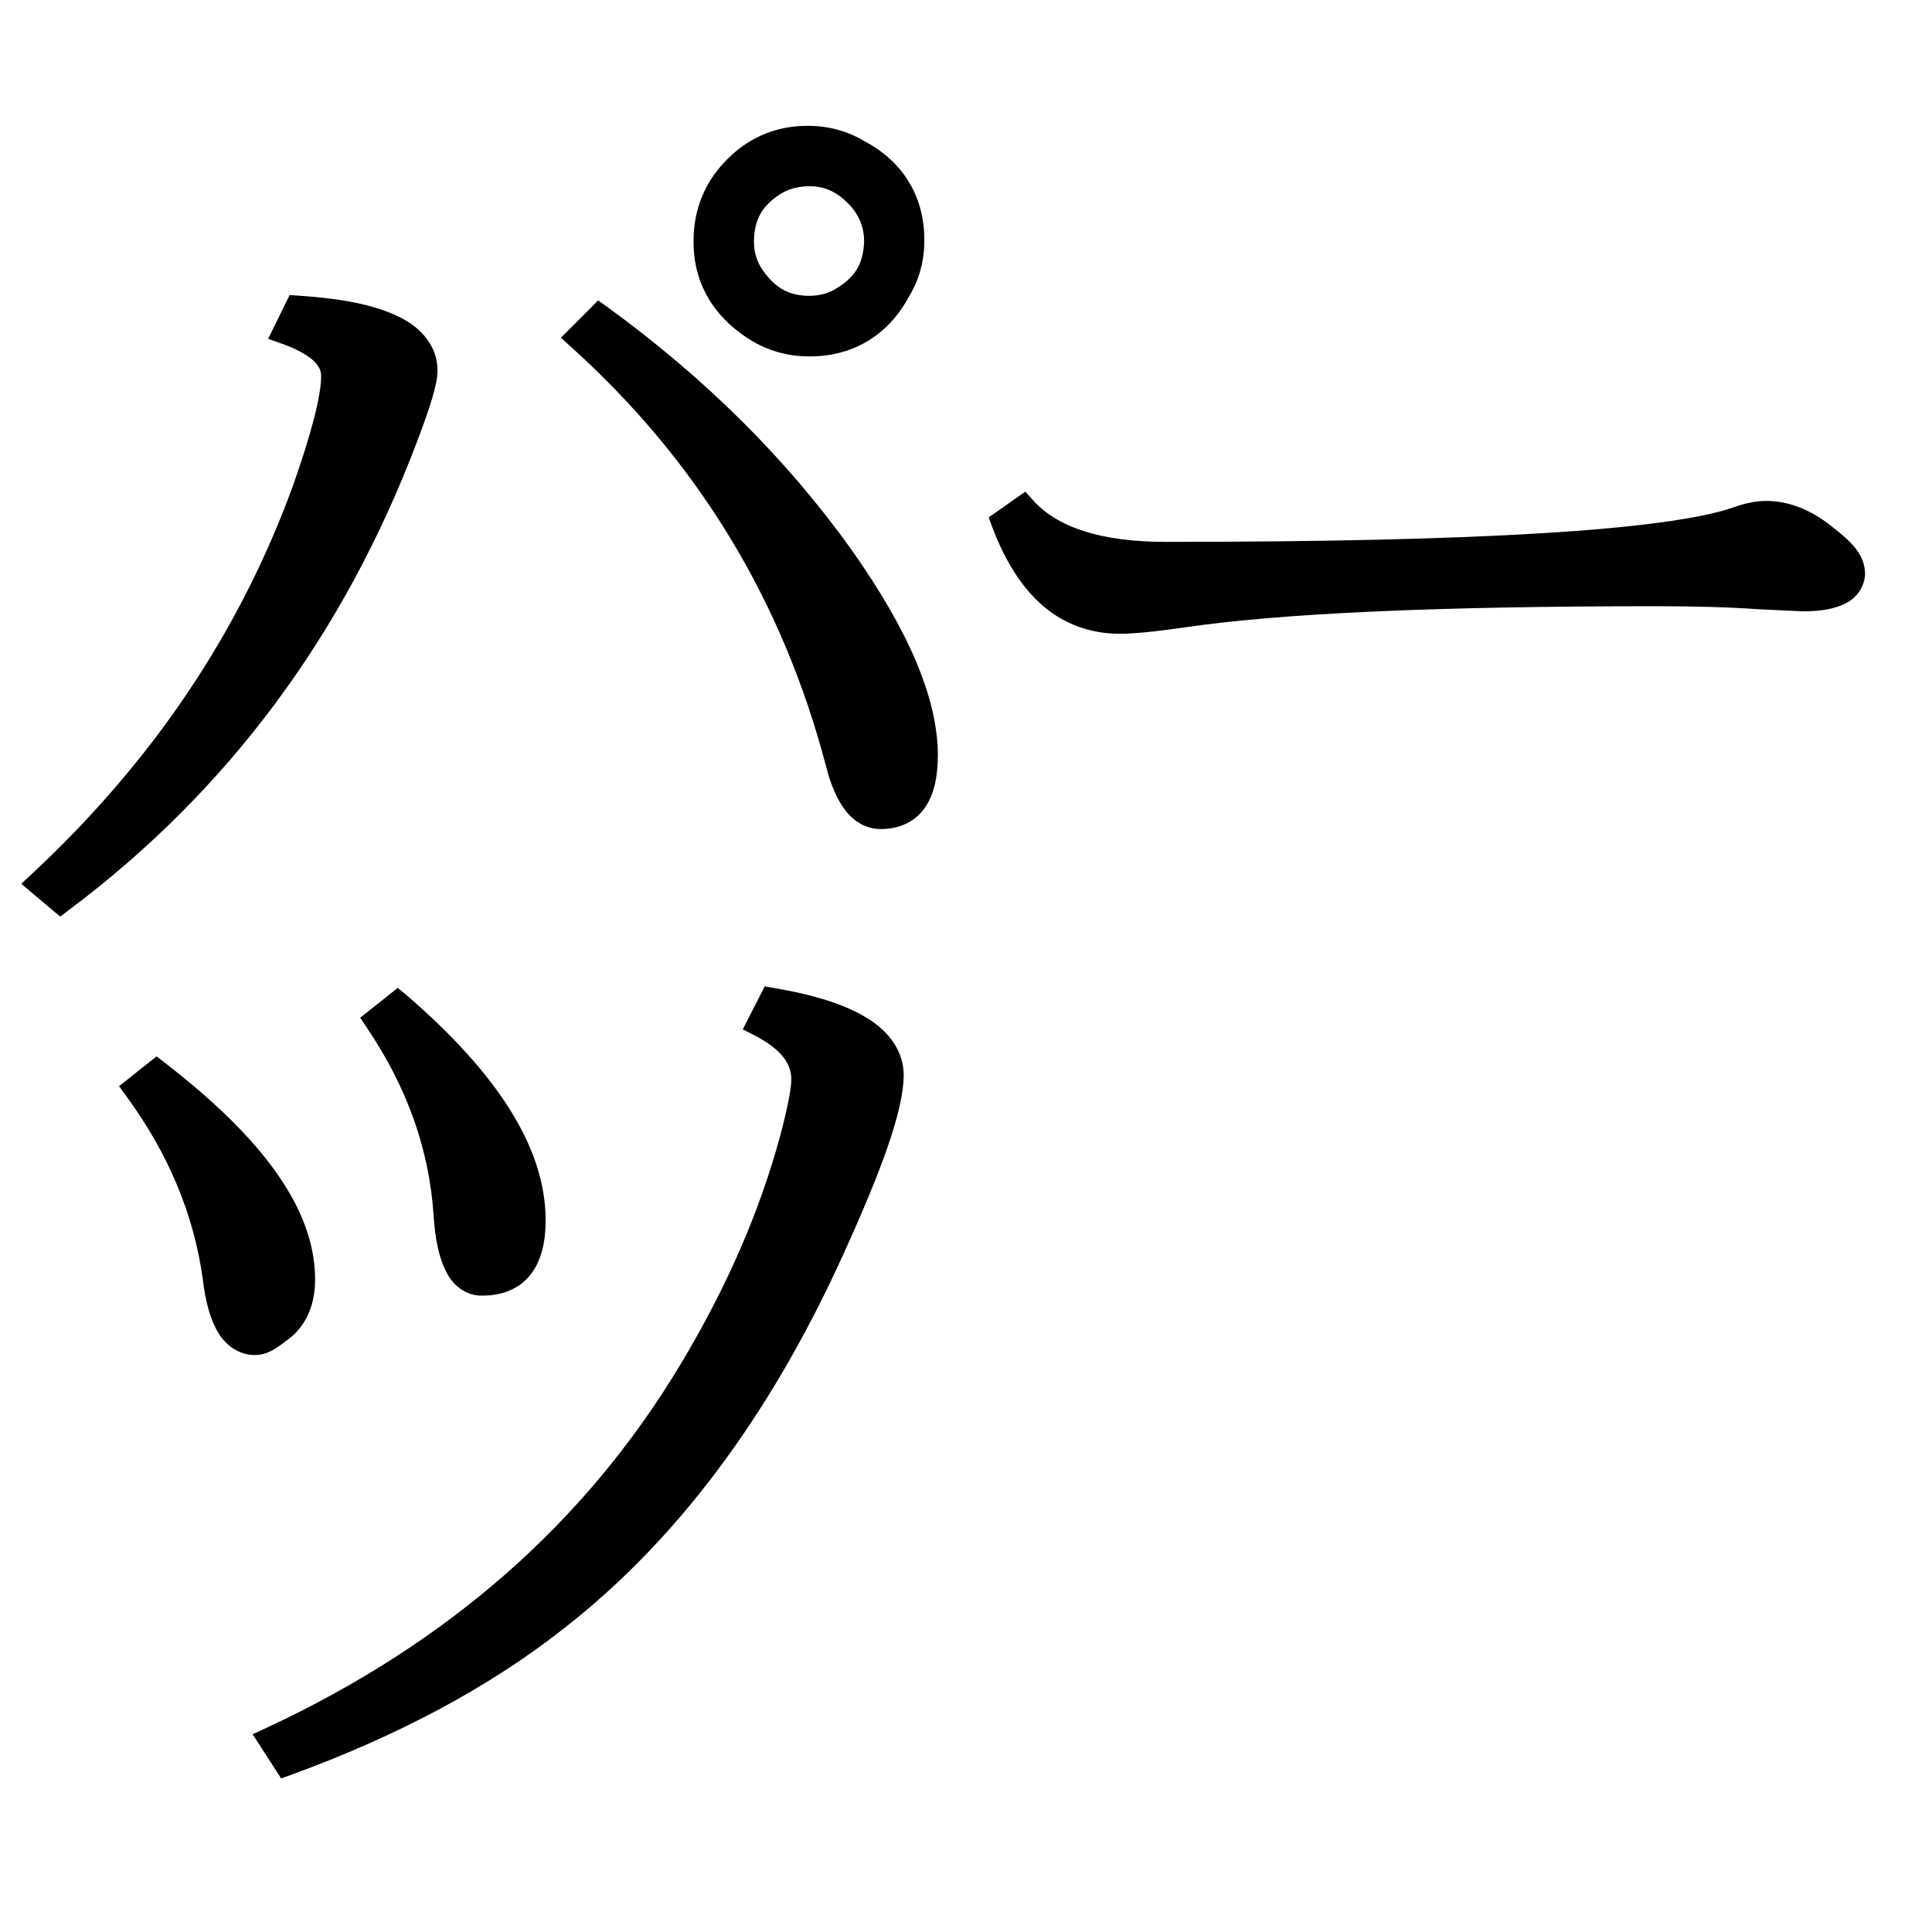 <svg xmlns="http://www.w3.org/2000/svg" viewBox="0 0 1024 1024">
    <path d="M221.1 233.9c3.5-9.1 6.1-16.6 7.9-22.6 1.8-6.1 2.8-10.5 2.9-14.5.2-12.6-8.1-23.1-20.7-29-12.6-6.2-30.1-9.6-53-11.1l-4.7-.3-7.9 16.1-3.5 7.1 7.4 2.6c7.9 2.8 13.4 6 16.6 8.9 3.2 3.1 4.1 5.4 4.1 8.2.1 9.7-4.9 30-15.2 58.9C126.7 335.5 80.8 403.6 17.1 463l-5.8 5.4 6 5.1 10.3 8.7 4.3 3.6 4.5-3.4c84.5-63.2 146.1-146.3 184.7-248.5zM321.9 162.7l-4.9-3.5-4.2 4.3-10.3 10.3-5.2 5.2 5.5 5c67.2 60.6 112 134.4 135 222.1 2.5 9.8 5.8 17.7 10.4 23.6 4.5 5.9 11.3 9.8 18.6 9.7 9.3.1 18-3.6 23.1-10.9 5.2-7.2 7.1-16.6 7.2-28.1-.1-30.5-15.7-66.4-45.7-108.9-34.5-48.3-77.7-91.1-129.5-128.8zM392.5 176.6c10.6 8.1 23 12.3 36.2 12.3 23.1.2 42-11.1 53-31.6 0 0 0-.1.1-.1 0-.1.1-.1.1-.2 5.3-8.8 8-18.7 8-29.2.3-23.2-11.1-42.1-31.6-52.9-.1 0-.1 0-.2-.1-.1 0-.1-.1-.2-.1-8.8-5.3-18.8-8-29.7-8-15.9-.1-30.2 5.6-41.5 16.5-12.6 11.9-19.2 27.3-19.1 44.7-.2 19.7 8.6 36.8 24.9 48.7zm49-22.7c-3.5 1.8-7.6 2.9-12.8 2.9-9-.1-15.4-3-21.1-9.4l-.1-.1c-5.5-6-7.9-12.1-7.9-19.5.2-11.3 4.2-18.6 13.9-24.9 4.4-2.7 9.5-4.2 15.8-4.2 7.5.1 13.6 2.6 19.9 8.8 6.1 6.1 8.7 12.5 8.8 20.4-.4 12.2-5 19.7-16.5 26zM970.8 279l-.2-.2c-10.8-8.6-22.5-13.3-34.5-13.3-5.6 0-11.6 1.3-17.9 3.6-16.5 5.7-50.6 10.5-100.8 13.5-50.3 3.1-116.9 4.6-199.8 4.6-34.6 0-57.5-8-70-22l-4.2-4.6-5.1 3.6-9.8 6.9-4.5 3.1 1.9 5.1c6.8 18.1 15.7 32.2 27 41.9 11.3 9.7 25.3 14.7 40.5 14.7 7.6 0 18.7-1.1 34-3.3 50.4-7.5 134-11.3 250.2-11.3 21 0 39.1.5 54.1 1.6h.2c14 .7 21.5 1 23.6 1.1 9.2 0 16.6-1.1 22.7-4.2 6.1-2.9 10.5-9.5 10.3-16.3-.4-9.9-7.4-16.6-17.7-24.5zM459.9 539.8c-11.7-7.3-28.1-12.5-49.5-16.1l-5.1-.9-8.4 16.5-3.2 6.3 6.3 3.2c14.4 7.6 19.4 15 19.4 23.3.1 4.1-1.8 14.6-5.8 29.6-10.9 40.3-28.4 80.6-52.6 120.9-50.3 84.1-123.4 148.4-219.8 193.2l-7.3 3.4 4.4 6.8 7.7 11.9 3 4.7 5.3-1.9c56.2-20.5 103.9-45.9 142.9-76.3 60.8-46.9 110.4-113.2 149.2-198.3 21.4-46.9 32.4-77.7 32.6-96.1 0-12.4-7.4-23-19.1-30.2zM210.8 523.6l-4.5 3.6-10.3 8.2-5.1 4 3.6 5.4c21.4 31.7 33 64.6 35.3 99.2.8 12.6 2.8 22.4 6.6 29.9 3.6 7.5 10.8 13 19.1 12.8 10.2.1 19.6-3.4 25.5-10.9 5.9-7.4 8.2-17.3 8.2-29.2-.1-38.4-25.7-77.8-74-119.4l-4.4-3.6zM152.2 710.3c.1 0 .1 0 0 0 .2-.1.2-.1.3-.2 9.8-7.2 14.7-18.9 14.5-32.4-.2-37-27.8-74.4-79.6-114.4l-4.4-3.4-4.3 3.4-10.3 8.2-5.3 4.2 4 5.5c22.3 30.5 35.7 62.7 40.4 96.9 1.4 11.8 3.9 21.2 8.2 28.3 4.2 7.1 11.6 12 19.8 11.8 6.4-.2 10.8-3.4 16.7-7.9z"/>
</svg>
